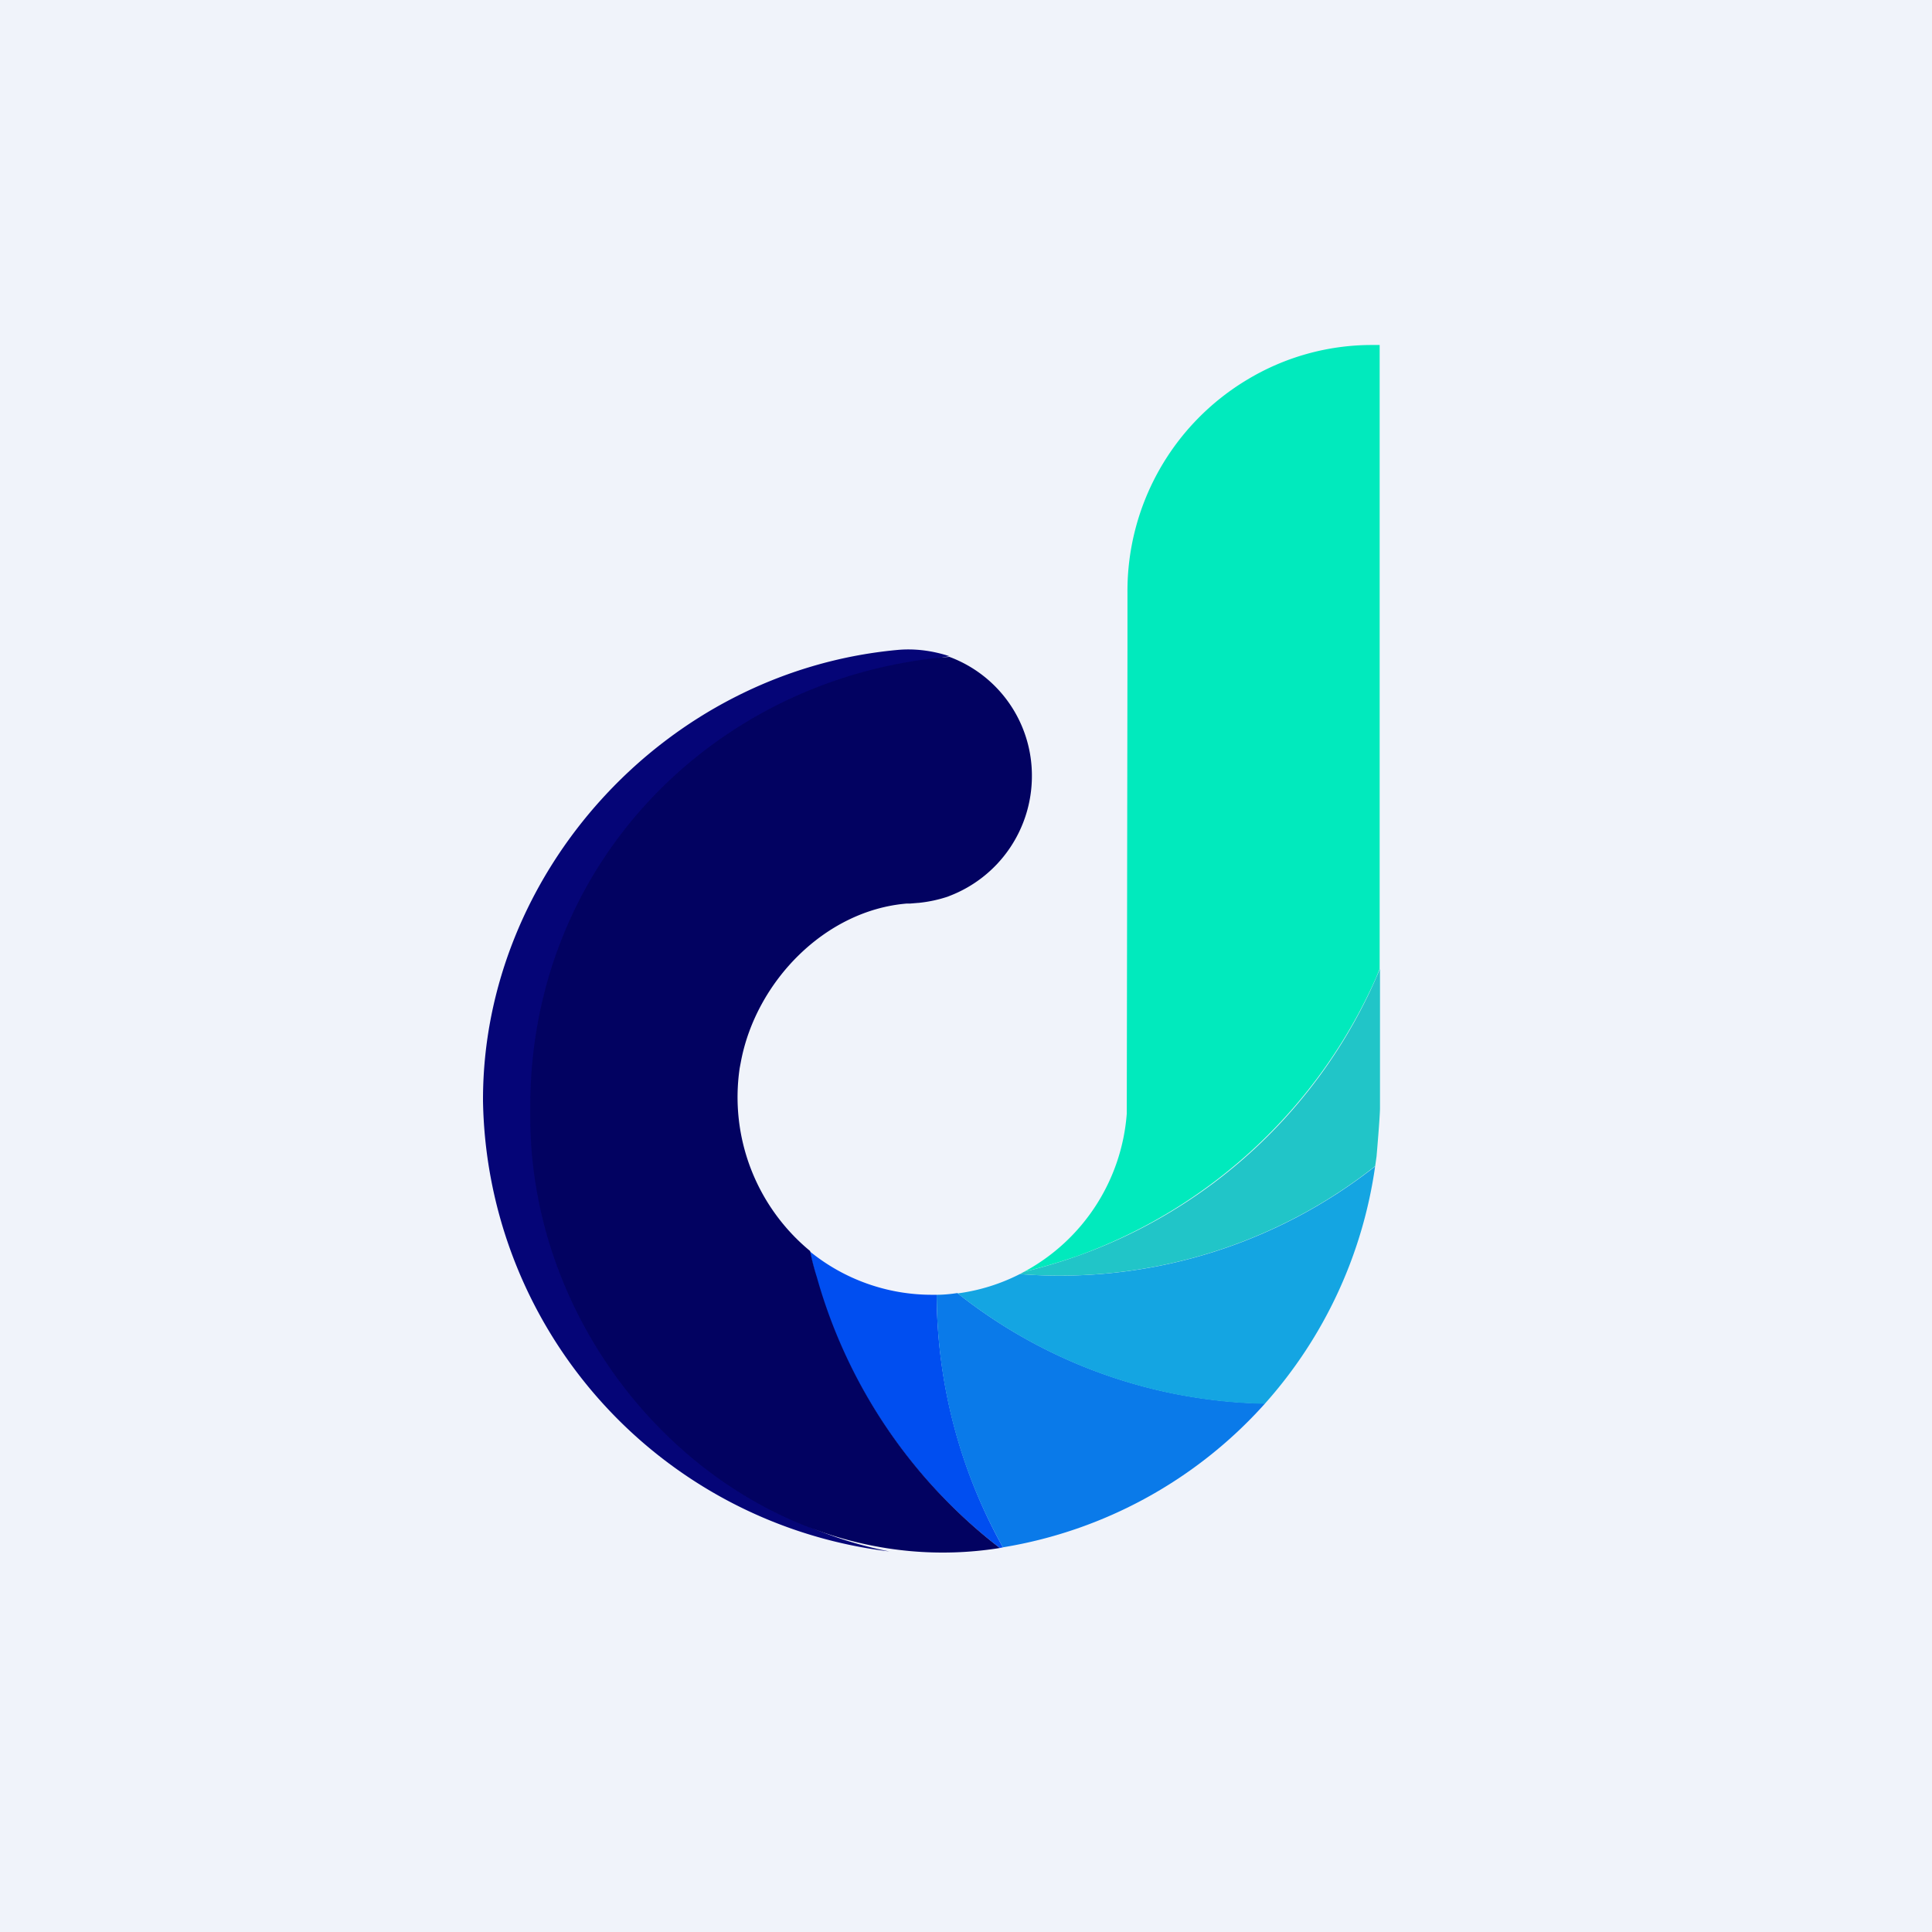 <!-- by TradeStack --><svg width="56" height="56" viewBox="0 0 56 56" xmlns="http://www.w3.org/2000/svg"><path fill="#F0F3FA" d="M0 0h56v56H0z"/><path d="m29.08 44.85-.1.02a15.04 15.04 0 0 1-5.46-8.38l-.05-.22a5.6 5.6 0 0 0 3.55 1.26h.13a15.19 15.19 0 0 0 1.92 7.32Z" fill="#004EF0"/><path d="M36.66 40.69a13.02 13.02 0 0 1-7.59 4.16 15.03 15.03 0 0 1-1.92-7.32c.2 0 .4-.02.6-.05a14.77 14.77 0 0 0 8.9 3.2Z" fill="#0A7AE9"/><path d="M39.86 33.8a13.07 13.07 0 0 1-3.2 6.89 14.77 14.77 0 0 1-8.9-3.2 5.58 5.58 0 0 0 1.8-.56 14.77 14.77 0 0 0 10.31-3.13Z" fill="#14A5E2"/><path d="M40 28.08v4.03c0 .26-.1 1.41-.1 1.41l-.04.28a14.77 14.77 0 0 1-10.3 3.13l.13-.07A14.88 14.88 0 0 0 40 28.08Z" fill="#21C5C8"/><path d="M39.72 10a6.99 6.99 0 0 0-3.56 1 7.14 7.14 0 0 0-3.48 6.17v1.7l-.01 6.95-.01 6.46a5.69 5.69 0 0 1-2.97 4.58 16.03 16.03 0 0 0 1.29-.37l.21-.07a15.07 15.07 0 0 0 8.7-8.09l.1-.25V10h-.27Z" fill="#01EABD"/><path d="M27.52 19.02c-6.72 1.24-11.83 6.81-11.83 13.1 0 6.02 4.1 11.67 10.09 12.85l-.23-.03A13.38 13.38 0 0 1 14 31.91v-.04c0-6.56 5.25-12.4 12-13.03.51-.05 1.03.02 1.52.18Z" fill="#050577"/><path d="M28.98 44.87C21.92 46 15.37 39.7 15.37 32.37V32.08c0-7.08 5.36-12.41 12-13.03l.15-.01a3.67 3.67 0 0 1 2.39 3.46 3.72 3.72 0 0 1-2.39 3.47l-.05.02c-.27.09-.55.15-.84.18h-.01l-.24.02h-.1c-2.38.2-4.36 2.27-4.8 4.56l-.04.21a5.78 5.78 0 0 0 2.04 5.3 7.94 7.94 0 0 0 .2.77 15.04 15.04 0 0 0 5.3 7.84Z" fill="#020261"/></svg>